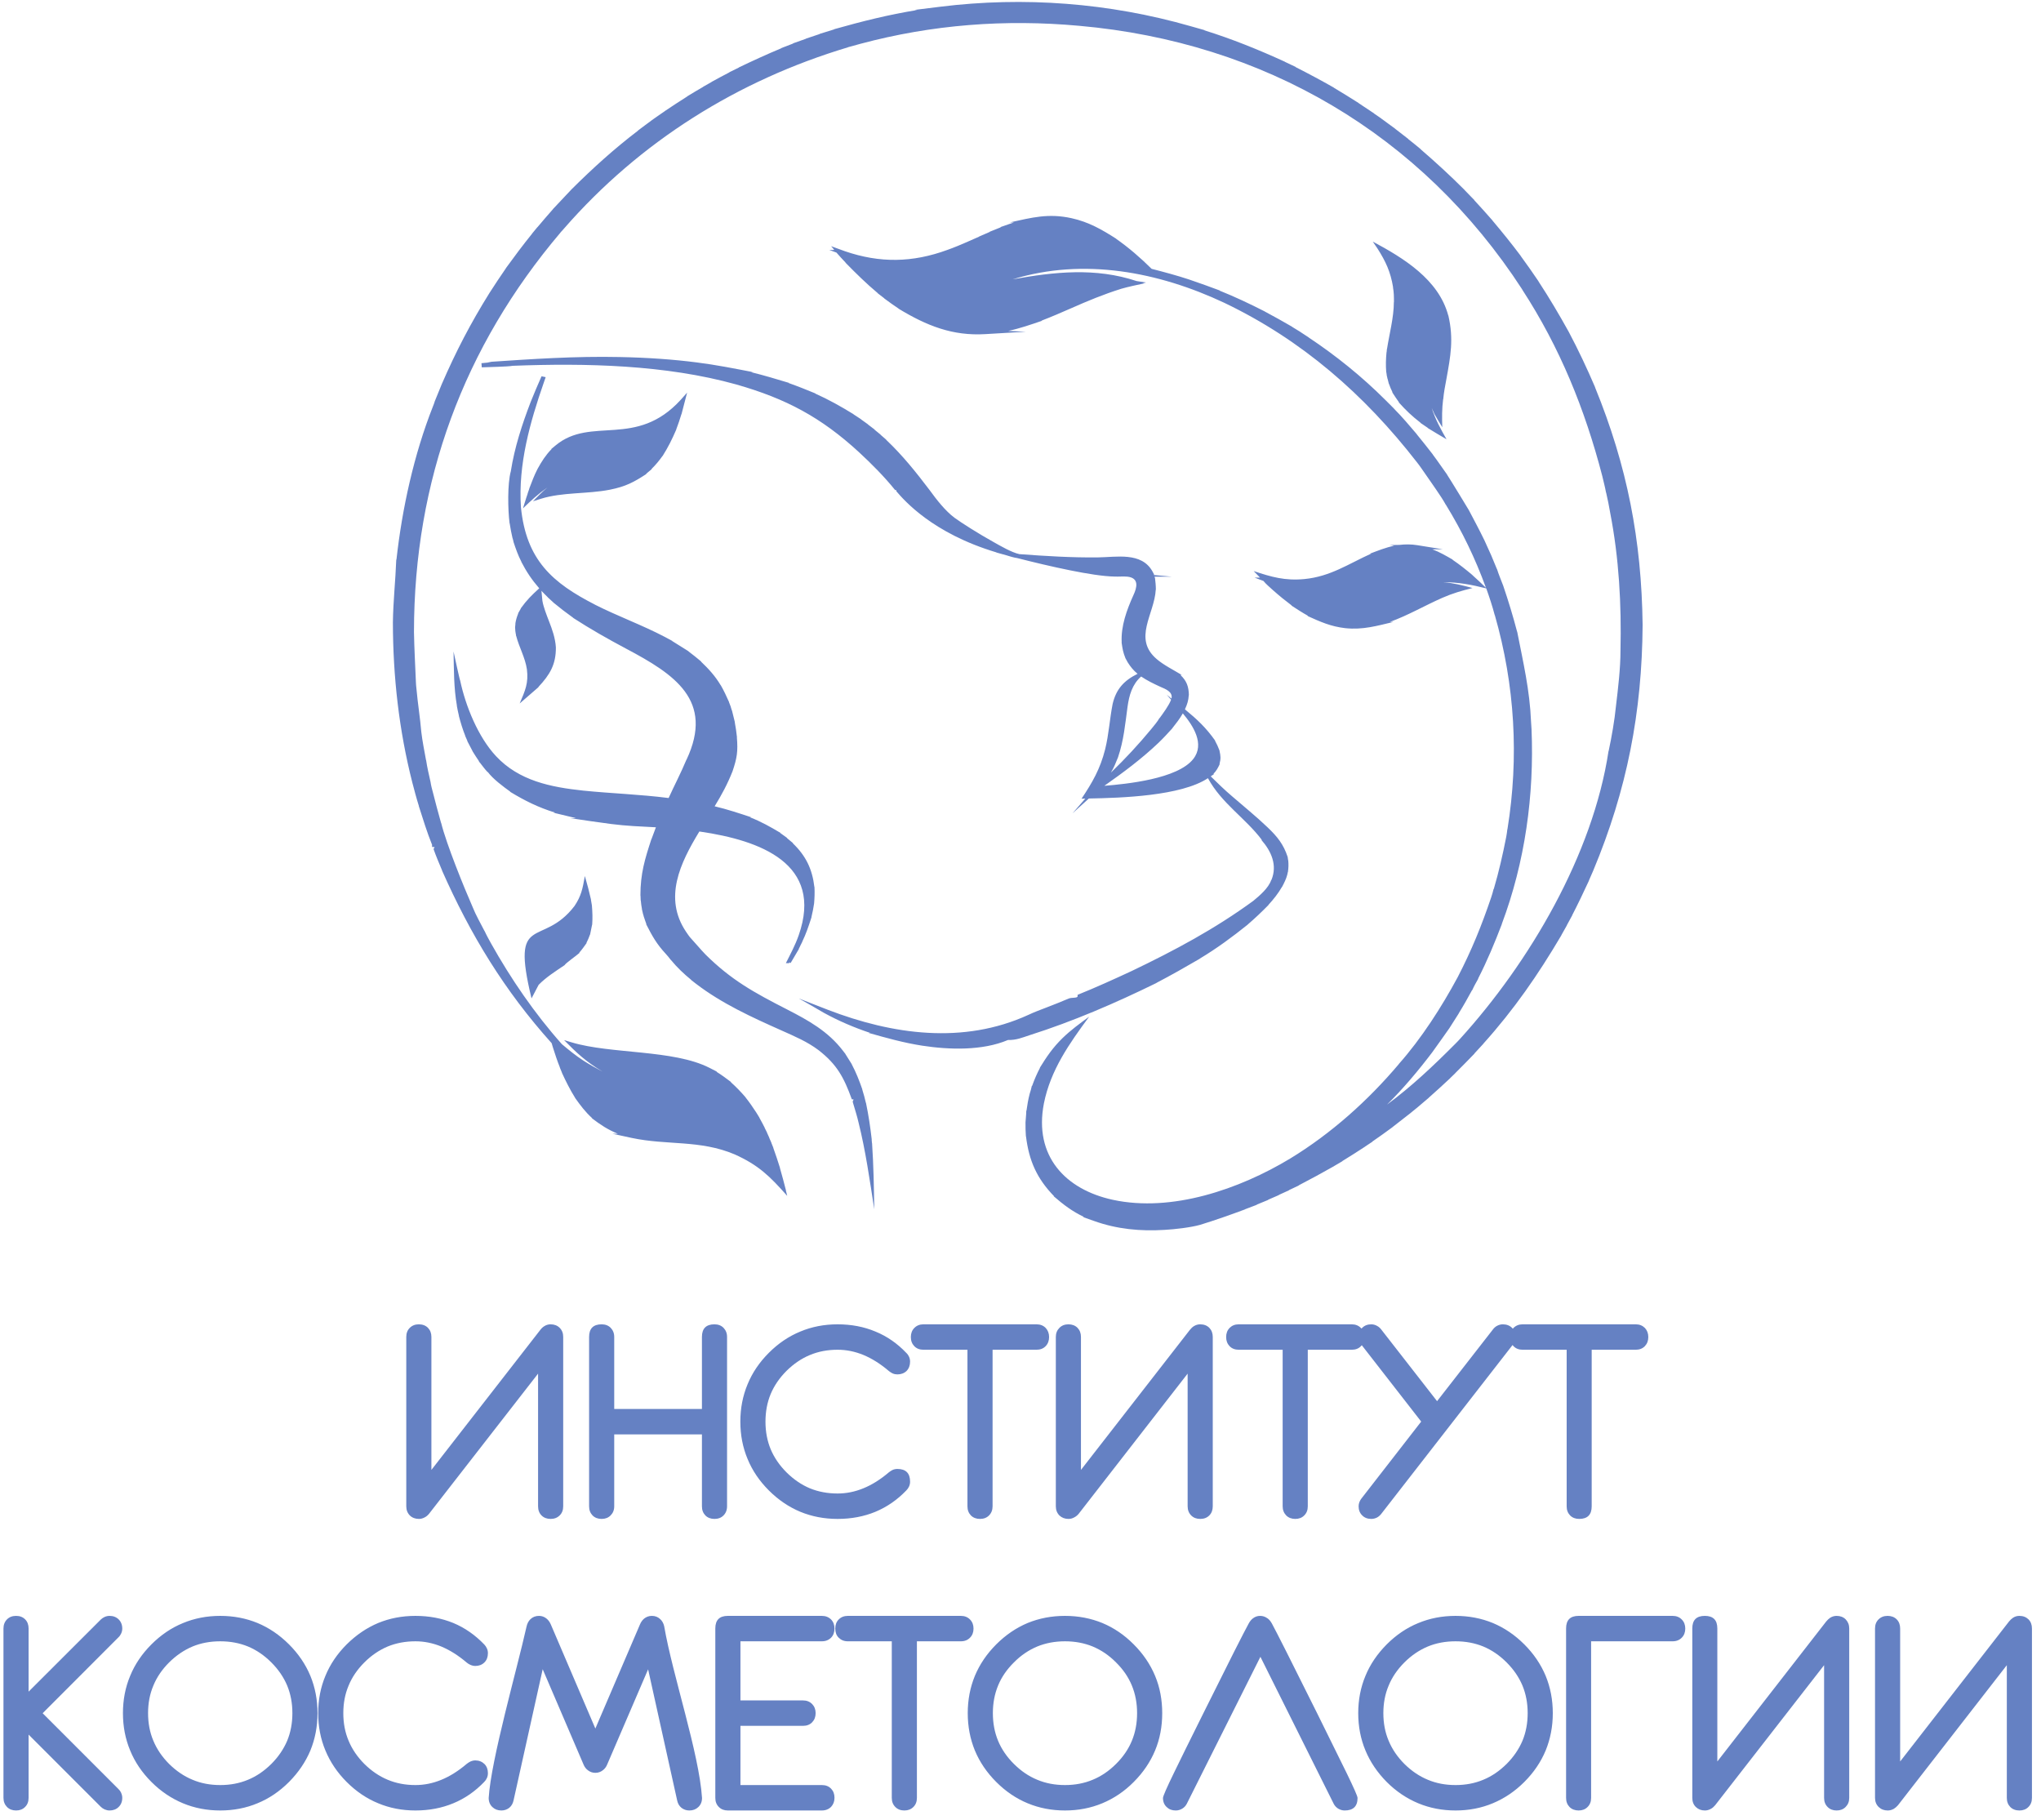 <svg version="1.2" baseProfile="tiny-ps" xmlns="http://www.w3.org/2000/svg" viewBox="0 0 212 189" width="212" height="189">
	<title>Path 6</title>
	<style>
		tspan { white-space:pre }
		.shp0 { fill: #6581c3 } 
	</style>
	<path id="Path 6" fill-rule="evenodd" class="shp0" d="M73.69 110.9L74.49 111.31L74.42 111.31C74.96 111.64 75.43 112 75.94 112.38L75.9 112.38C76.48 112.9 76.94 113.38 77.45 113.97L77.44 113.97C77.85 114.49 78.2 114.99 78.56 115.55L78.56 115.55L78.88 116.07L78.87 116.07L79.16 116.6L79.16 116.6L79.43 117.12L79.42 117.12L79.68 117.64L79.67 117.64L79.91 118.17L79.9 118.17L80.13 118.69L80.12 118.69L80.33 119.21L80.32 119.21C80.57 119.91 80.8 120.59 81.02 121.3L81.01 121.3C81.24 122.08 81.44 122.86 81.64 123.64L81.63 123.64L81.77 124.2C79.96 122.16 78.8 121.01 76.31 119.89C72.69 118.36 69.32 118.97 65.61 118.18L63.63 117.75L64.18 117.75C63.08 117.29 62.41 116.84 61.47 116.13L61.51 116.13C60.79 115.48 60.29 114.8 59.73 114.02L59.74 114.02C59.2 113.16 58.78 112.31 58.36 111.4L58.37 111.4L58.15 110.87L58.16 110.87C57.88 110.18 57.66 109.49 57.43 108.78L57.43 108.78L57.3 108.34C52.4 102.89 48.87 97.09 45.91 90.4L45.92 90.4C45.62 89.69 45.31 88.96 45.05 88.23C44.98 88.04 45.39 87.96 44.88 87.96L44.88 87.74C44.35 86.43 43.93 85.05 43.5 83.71L43.51 83.71C43.26 82.92 43.04 82.08 42.83 81.28C41.44 75.83 40.82 70.26 40.81 64.65C40.84 62.41 41.08 60.31 41.16 58.12L41.18 58.12C41.77 52.79 43 47.2 44.97 42.21C45.03 42.05 45.1 41.89 45.14 41.75L45.13 41.75L45.88 39.91C47.36 36.5 48.87 33.59 50.84 30.43L50.84 30.43C51.4 29.55 51.96 28.72 52.55 27.86L52.54 27.86C53.44 26.62 54.3 25.47 55.26 24.28L55.25 24.28C55.44 24.05 55.64 23.82 55.82 23.59L55.83 23.59C56.37 22.95 56.89 22.34 57.44 21.72L57.43 21.72C58.08 21.02 58.7 20.36 59.36 19.67L59.36 19.67C61.54 17.5 63.81 15.44 66.27 13.57L66.25 13.57C66.71 13.23 67.16 12.88 67.62 12.55L67.61 12.55C68.09 12.21 68.57 11.87 69.06 11.54L69.05 11.54C69.82 11.02 70.59 10.52 71.38 10.02L71.36 10.02C71.92 9.68 72.48 9.34 73.04 9.02L73.02 9.02L73.92 8.51L73.9 8.51C74.52 8.17 75.15 7.83 75.77 7.51L75.74 7.51L76.76 7.01L76.73 7.01C78.21 6.3 79.65 5.64 81.16 5.01L81.11 5.01L82.41 4.51L82.35 4.51L83.73 4.02L83.69 4.02L85.15 3.53L85.1 3.53L86.68 3.04L86.62 3.04C89.52 2.22 92.3 1.52 95.28 1.04L94.99 1.03L97.66 0.7C106.36 -0.38 115.24 0.3 123.67 2.72L125.15 3.14L125.07 3.14C127.99 4.05 130.7 5.15 133.48 6.42L133.46 6.42L134.6 6.96L134.56 6.96C135.92 7.65 137.23 8.35 138.55 9.1L138.53 9.1C139.41 9.63 140.28 10.16 141.14 10.71L141.12 10.71C141.66 11.06 142.2 11.42 142.73 11.78L142.71 11.78L143.48 12.31L143.47 12.31C143.96 12.66 144.44 13.02 144.92 13.37L144.91 13.37L146.29 14.44L146.27 14.44C146.71 14.79 147.15 15.14 147.58 15.5L147.56 15.5C149.16 16.88 150.63 18.23 152.13 19.73L152.12 19.73L153.15 20.79L153.13 20.79C153.79 21.5 154.4 22.18 155.03 22.9L155.02 22.9C156.04 24.11 157.02 25.32 157.97 26.59L157.96 26.59C158.6 27.46 159.2 28.32 159.81 29.22L159.8 29.22C160.93 30.94 161.95 32.67 162.95 34.47L162.95 34.47C163.96 36.38 164.83 38.23 165.69 40.23L165.68 40.23C169.02 48.4 170.51 56.1 170.62 64.9C170.56 73.96 169 82.02 165.49 90.42L165.49 90.42L165.04 91.45L165.05 91.45C164.48 92.68 163.92 93.86 163.3 95.06L163.31 95.06L162.75 96.09L162.76 96.09L162.18 97.12L162.19 97.12C159.77 101.22 157.28 104.83 154.08 108.39L154.09 108.39L153.14 109.42L153.16 109.42C152.49 110.1 151.84 110.79 151.15 111.46L151.16 111.46L150.63 111.97L150.64 111.97C149.89 112.66 149.17 113.34 148.4 114.01L148.41 114.01L147.82 114.51L147.82 114.51C147.42 114.86 147.01 115.2 146.59 115.53L146.6 115.53L144.65 117.05L144.66 117.05C143.95 117.57 143.25 118.08 142.53 118.57L142.56 118.57L141.79 119.08L141.8 119.08C141.01 119.6 140.22 120.1 139.42 120.59L139.45 120.59L138.58 121.1L138.59 121.1C137.36 121.8 136.14 122.46 134.89 123.11L134.93 123.11L133.87 123.61L133.91 123.61L132.81 124.11L132.85 124.11L131.7 124.61L131.75 124.61L130.53 125.11L130.58 125.11L129.3 125.6L129.33 125.6C127.77 126.18 126.24 126.72 124.65 127.21C123.63 127.49 122.05 127.67 120.98 127.73C118.46 127.89 116.01 127.66 113.62 126.8L112.46 126.39L112.6 126.39C111.37 125.81 110.47 125.12 109.45 124.24L109.49 124.24C107.7 122.4 106.88 120.55 106.57 118.01L106.56 118.01C106.53 117.52 106.51 117.06 106.52 116.56C106.54 116.16 106.6 115.76 106.6 115.36L106.62 115.36C106.7 114.77 106.8 114.19 106.95 113.61C107.04 113.32 107.12 113.07 107.18 112.77L107.21 112.77C107.44 112.12 107.71 111.5 108.03 110.89L108.01 110.89C108.74 109.71 109.36 108.8 110.36 107.82C111.23 106.97 112.15 106.31 113.13 105.59C111.07 108.38 109.12 111.14 108.43 114.6C107.37 120.07 110.66 123.54 115.6 124.61C121.72 125.93 128.73 123.51 134 120.33C138.26 117.74 142.11 114.29 145.3 110.51L145.29 110.51C147.63 107.88 149.76 104.56 151.42 101.47C152.85 98.71 153.89 96.15 154.89 93.2C154.99 92.9 155.07 92.63 155.14 92.33L155.16 92.33C155.69 90.53 156.09 88.77 156.45 86.93C156.5 86.65 156.54 86.4 156.57 86.12L156.58 86.12C157.79 78.64 157.35 71.15 155.27 63.89L155.26 63.89C155.02 62.97 154.7 62.01 154.38 61.11C152.83 60.72 151.52 60.47 149.9 60.46C150.99 60.55 151.9 60.79 152.95 61.07C151.83 61.35 150.88 61.62 149.81 62.09C147.99 62.89 146.26 63.91 144.37 64.59L144.75 64.59C143.01 65 141.58 65.43 139.74 65.24C138.23 65.07 137.13 64.57 135.78 63.96L135.87 63.96C135.27 63.63 134.71 63.26 134.14 62.89L134.18 62.89C133.45 62.34 132.91 61.9 132.22 61.29L132.22 61.29C131.92 61.01 131.48 60.65 131.23 60.33L131.22 60.33L130.32 59.99L130.88 59.99L130.22 59.31C132.06 59.92 133.46 60.33 135.48 60.14C138.19 59.88 140.05 58.57 142.42 57.5L142.3 57.5C143.13 57.19 143.93 56.86 144.81 56.68L144.34 56.61L145.37 56.59C145.98 56.52 146.59 56.52 147.21 56.62L149.88 57.05L148.78 57.05C149.55 57.34 150.21 57.73 150.91 58.13L150.87 58.13C151.61 58.63 152.27 59.16 152.95 59.73L152.94 59.73C153.42 60.16 153.89 60.6 154.35 61.05C153.23 57.98 151.89 55.21 150.19 52.43L150.18 52.43C150.04 52.17 149.89 51.93 149.73 51.68C149.05 50.64 148.35 49.67 147.65 48.65C147.54 48.48 147.32 48.19 147.17 48C141.71 40.97 135.22 35.3 127.17 31.45C120.35 28.24 112.56 26.74 105.19 29.01C109.52 28.23 113.79 27.77 118.06 29.19L119.04 29.34L118.73 29.42L118.81 29.44C118.02 29.61 117.24 29.77 116.47 29.99C114.65 30.56 113.01 31.24 111.27 32.01C110.24 32.46 109.21 32.91 108.16 33.31L108.25 33.31C107.08 33.71 105.93 34.11 104.72 34.37L106.56 34.45L102.36 34.7C98.95 34.91 96.25 33.83 93.32 32.05L93.34 32.05C92.82 31.71 92.33 31.35 91.83 30.98L91.85 30.98L91.16 30.45L91.18 30.45C89.97 29.44 88.92 28.4 87.82 27.28L87.84 27.28C87.52 26.93 87.18 26.59 86.88 26.23L86.14 25.96L86.66 25.96L86.33 25.57L87.76 26.09C91.4 27.34 94.78 27.28 98.39 25.96C99.13 25.7 99.85 25.39 100.57 25.08L100.56 25.08L101.7 24.58L101.67 24.58L102.82 24.08L102.77 24.08L103.99 23.59L103.9 23.59L105.31 23.1L104.89 23.1C107.18 22.6 108.88 22.13 111.3 22.66C113.1 23.06 114.43 23.83 115.95 24.8L115.93 24.8C117.25 25.72 118.48 26.79 119.62 27.92C120.94 28.26 122.22 28.6 123.52 29.03C124.6 29.39 125.67 29.79 126.73 30.18L126.67 30.18C128.29 30.83 129.83 31.56 131.38 32.35L131.37 32.35C132.34 32.86 133.28 33.4 134.24 33.95L134.22 33.95L135.1 34.49L135.09 34.49L135.93 35.04L135.92 35.04C138.79 36.95 141.48 39.12 143.92 41.56L144.81 42.45L144.8 42.45C145.63 43.28 146.4 44.2 147.16 45.09L147.15 45.09C147.73 45.79 148.27 46.49 148.83 47.2L148.82 47.2L149.21 47.73L149.21 47.73C149.58 48.25 149.95 48.78 150.32 49.3L150.31 49.3C150.55 49.65 152.58 52.98 152.57 52.98C153.14 54.06 153.66 55.03 154.19 56.12L154.19 56.12C154.43 56.65 154.67 57.17 154.9 57.69L154.9 57.69L155.48 59.09L155.49 59.09C155.67 59.67 155.93 60.27 156.14 60.83C156.68 62.42 157.15 63.96 157.58 65.6L157.59 65.6C158.21 68.76 158.9 71.68 159.03 74.95C159.03 75.2 159.08 75.46 159.08 75.72C159.37 82.57 158.41 89.53 155.99 95.97L156 95.97C155.26 97.91 154.48 99.78 153.53 101.64L153.55 101.64C153.33 102.03 153.1 102.43 152.92 102.84L152.9 102.84C152.46 103.65 152.01 104.45 151.52 105.24L151.53 105.24C151.21 105.75 150.88 106.27 150.55 106.78C150.55 106.78 149.01 108.97 148.76 109.3C147.34 111.17 145.75 113.07 144.07 114.72C146.61 112.85 148.91 110.67 151.13 108.44C151.3 108.27 151.48 108.09 151.63 107.92C158.87 99.96 165.45 88.76 167.08 78L167.09 78C167.4 76.57 167.71 74.79 167.85 73.34L167.85 73.34C168.07 71.49 168.32 69.44 168.32 67.59C168.43 62.77 168.17 57.99 167.25 53.25L167.25 53.25C167.14 52.57 166.98 51.82 166.83 51.16L166.82 51.16C166.72 50.59 166.56 50.01 166.43 49.44C164.63 42.51 162.03 36.09 158.11 30.07L158.12 30.07C147.63 13.91 131.28 4.38 112.1 2.68C104.4 1.98 96.84 2.55 89.37 4.55L88.06 4.91L88.09 4.91C76.63 8.34 66.47 14.7 58.6 23.72C58.48 23.86 58.34 24.02 58.22 24.14L58.23 24.14C48.15 36.02 43.01 49.96 43 65.63C43.03 67.39 43.13 69.08 43.2 70.83C43.2 70.99 43.23 71.3 43.26 71.56C43.39 73.04 43.64 74.56 43.76 76.01C43.87 76.96 44.08 77.99 44.25 78.94L44.26 78.94C44.37 79.7 44.55 80.46 44.72 81.21C44.77 81.57 44.87 81.94 44.97 82.31C45.24 83.36 45.51 84.41 45.81 85.45L45.82 85.45C46.37 87.68 48.22 92.22 49.1 94.22C49.42 95.03 49.93 95.92 50.33 96.7L50.34 96.7C50.53 97.13 50.78 97.56 51 97.97C53.06 101.65 55.55 105.29 58.37 108.45C59.11 109.07 59.81 109.64 60.61 110.16C61.27 110.58 61.92 110.94 62.6 111.3C60.88 110.27 59.93 109.39 58.59 108.02L59.39 108.26C63.5 109.49 69.93 108.99 73.69 110.9ZM72.37 37.64C74.36 37.89 76.27 38.27 78.23 38.65L78.01 38.65C79.35 38.98 80.65 39.37 81.97 39.77L81.89 39.77C82.85 40.11 83.78 40.48 84.72 40.87L84.67 40.87C86.08 41.5 87.34 42.21 88.66 43.02L88.64 43.02L89.45 43.55L89.43 43.55L90.17 44.08L90.15 44.08L90.86 44.62L90.83 44.62L91.48 45.15L91.46 45.15L92.07 45.68L92.05 45.68C93.76 47.3 95.15 49.04 96.56 50.9C97.27 51.88 98.18 53.05 99.14 53.77C99.88 54.31 101.63 55.42 103.21 56.3C103.94 56.71 105.07 57.37 105.88 57.55C108.58 57.75 111.32 57.92 114.02 57.89C115.96 57.87 118.57 57.3 119.71 59.35L119.88 59.67L119.85 59.67L119.86 59.72L121.71 59.89L119.92 59.89L119.96 60.02L119.97 60.02C120.02 60.46 120.06 60.8 120.06 61.24L120.05 61.24C119.91 63.8 117.64 66.33 120.16 68.46C120.88 69.08 121.92 69.59 122.75 70.1L122.61 70.1C123.27 70.72 123.47 71.31 123.49 72.2L123.48 72.2C123.44 72.77 123.32 73.14 123.08 73.67C124.38 74.74 125.27 75.58 126.22 76.92L126.2 76.92C126.4 77.29 126.53 77.57 126.68 77.97L126.67 77.97C126.79 78.51 126.82 78.79 126.67 79.35L126.7 79.35C126.49 79.78 126.37 80.03 126.03 80.38L126.12 80.38L125.76 80.63C126.48 81.34 127.21 82.05 127.99 82.71C129.21 83.77 130.49 84.8 131.66 85.92C132.68 86.89 133.32 87.69 133.75 89L133.75 89L133.8 89.35L133.81 89.35C133.85 89.8 133.84 90.1 133.78 90.56L133.77 90.56L133.71 90.84L133.71 90.84C133.6 91.28 133.38 91.71 133.17 92.11L133.16 92.11C132.76 92.8 132.29 93.39 131.75 93.98L131.77 93.98C131.06 94.7 130.37 95.36 129.6 96.02L129.61 96.02C128 97.31 126.39 98.5 124.62 99.56L124.64 99.56C123.13 100.44 121.67 101.27 120.12 102.08L120.14 102.08C115.9 104.16 111.46 106.08 106.95 107.51C106.16 107.77 105.57 108.03 104.7 108.01C102.03 109.14 98.59 109.03 95.79 108.6C93.86 108.3 92.08 107.8 90.21 107.27L90.37 107.27C88.72 106.72 87.11 106.03 85.58 105.19C84.73 104.68 83.84 104.19 82.98 103.7L85.98 104.87C92.71 107.46 100.07 108.49 106.82 105.4C107.45 105.1 108.07 104.88 108.71 104.63C109.49 104.34 110.25 104.02 111.02 103.7C111.31 103.58 111.93 103.68 111.93 103.47L111.93 103.32C113.82 102.56 115.71 101.7 117.56 100.84C122.01 98.71 126.2 96.47 130.18 93.56C130.85 93.01 131.77 92.22 132.04 91.4L132.06 91.4C132.7 89.86 132.06 88.42 131.02 87.23L131.07 87.23C129.33 84.93 126.9 83.45 125.47 80.82C122.68 82.67 116.48 82.87 113.1 82.93L111.4 84.47L112.73 82.94L112.34 82.95C113.47 81.26 114.28 79.85 114.79 77.83C115.18 76.26 115.26 74.68 115.57 73.11C115.93 71.58 116.73 70.69 118.16 69.98C117.73 69.63 117.42 69.24 117.13 68.78C117.11 68.75 116.91 68.36 116.9 68.36C116.65 67.73 116.6 67.41 116.5 66.72L116.51 66.72C116.42 65.02 117.04 63.34 117.73 61.81C118.1 61.02 118.35 60.03 117.11 59.89C116.67 59.85 116.21 59.9 115.77 59.88C114.6 59.86 112.92 59.59 111.14 59.23C109.25 58.85 107.26 58.37 105.66 57.96C105.3 57.91 104.87 57.78 104.53 57.67L103.49 57.38L103.5 57.37C96.85 55.38 93.92 51.96 93.13 51.05C93.02 50.92 93.24 50.9 92.98 50.9C91.88 49.53 90.51 48.15 89.22 46.96C85.29 43.35 81.67 41.41 76.48 39.93C69.13 37.88 60.85 37.7 53.26 37.99C52.76 38.09 50.64 38.12 50.04 38.15L50.01 37.72L51.05 37.62L50.61 37.6C55.22 37.29 59.74 36.98 64.37 37.08C67.31 37.14 69.97 37.33 72.37 37.64ZM143.08 25.81L142.59 25.09C145.78 26.8 149.43 29.02 150.43 32.76L150.44 32.76C151.01 35.21 150.67 36.99 150.24 39.36C150.11 40.04 149.97 40.78 149.91 41.46L149.9 41.46C149.77 42.46 149.78 43.37 149.81 44.37C149.54 43.92 149.28 43.51 149.03 43.06L149.03 43.06L148.94 42.89L148.95 42.89C148.87 42.72 148.78 42.54 148.71 42.37C149.11 43.59 149.62 44.51 150.25 45.62C149.58 45.23 148.94 44.85 148.28 44.44L148.31 44.44L147.53 43.91L147.56 43.91C146.62 43.18 146.07 42.65 145.29 41.79L145.32 41.79C145.07 41.45 144.84 41.09 144.61 40.74L144.64 40.74C144.49 40.44 144.38 40.17 144.27 39.86L144.26 39.86L144.13 39.34L144.12 39.34L144.07 39.09L144.06 39.09L144 38.67L143.99 38.67C143.93 37.92 143.95 37.31 144.02 36.57L144.03 36.57L144.06 36.24L144.07 36.24C144.31 34.7 144.78 32.95 144.78 31.39L144.79 31.39C144.79 30.83 144.79 30.39 144.69 29.83L144.7 29.83C144.44 28.24 143.94 27.16 143.08 25.81ZM56.5 39.69C55.05 43.85 53.81 48.23 54.11 52.68C54.66 58.2 57.42 60.55 61.79 62.79L61.78 62.79C64.17 64 66.7 64.91 69.08 66.16L69.84 66.57L69.81 66.57L71.52 67.64L71.5 67.64C71.96 67.98 72.39 68.34 72.84 68.71L72.81 68.71C73.62 69.48 74.28 70.2 74.86 71.17L74.87 71.17C75.2 71.75 75.46 72.31 75.73 72.92L75.72 72.92L75.92 73.44L75.91 73.44L76.02 73.79L76.03 73.79L76.33 75L76.32 75C76.42 75.54 76.49 76.02 76.55 76.57L76.54 76.57C76.66 78.05 76.56 78.7 76.09 80.1C75.57 81.42 74.97 82.53 74.23 83.74C75.54 84.05 76.77 84.46 78.04 84.88L77.9 84.88C79.06 85.33 80.01 85.87 81.07 86.5L81.03 86.5L81.78 87.04L81.74 87.04L82.38 87.57L82.34 87.57C83.7 88.87 84.37 90.25 84.59 92.12L84.6 92.12C84.63 92.72 84.61 93.24 84.56 93.84L84.56 93.84C84.49 94.32 84.4 94.76 84.29 95.22L84.3 95.22L84.24 95.42L84.24 95.42C83.97 96.25 83.71 97.02 83.33 97.8L83.34 97.8L83.08 98.32L83.09 98.32L82.96 98.55L83.01 98.51L82.12 100.02L81.98 99.94L81.98 100.03L81.63 100.03C82.11 99.07 82.6 98.17 82.96 97.14C85.57 89.68 78.95 87.28 72.74 86.37L72.64 86.36C70.65 89.63 68.9 93.26 71.26 96.77C71.41 96.98 71.57 97.24 71.73 97.41C72.26 97.98 72.73 98.56 73.28 99.13C75.93 101.76 78.29 103.07 81.76 104.84C83.96 105.97 86.01 107.1 87.56 109.13L87.83 109.48L87.82 109.48L88.48 110.53L88.47 110.53C88.93 111.4 89.25 112.22 89.57 113.14L89.56 113.14C89.71 113.61 89.83 114.07 89.94 114.54L89.95 114.54C90.23 115.89 90.39 116.99 90.55 118.36L90.54 118.36L90.57 118.7L90.58 118.7C90.74 121.03 90.77 123.24 90.81 125.59C90.34 122.58 89.92 119.55 89.18 116.59L89.18 116.59C89.02 115.88 88.79 115.19 88.59 114.5C88.5 114.23 88.87 114.17 88.48 114.17C87.65 111.88 86.93 110.55 85.03 109.07C83.85 108.18 82.54 107.63 81.2 107.03C78.1 105.65 74.98 104.23 72.28 102.16L71.78 101.77L71.8 101.77C71.03 101.14 70.32 100.47 69.69 99.7L69.68 99.7C69.51 99.47 69.35 99.28 69.16 99.07C68.2 98.03 67.77 97.26 67.11 95.97L67.14 95.97C67.07 95.77 66.99 95.57 66.93 95.37L66.93 95.37C66.88 95.26 66.85 95.12 66.82 95L66.81 95L66.67 94.4L66.68 94.4C66.62 94.1 66.59 93.84 66.56 93.53L66.55 93.53L66.53 93.01L66.52 93.01C66.52 90.72 66.98 89.23 67.66 87.15L67.67 87.15L68.13 85.92C66.59 85.84 65.03 85.78 63.5 85.58C62.07 85.4 60.66 85.18 59.24 84.97L59.83 84.97L57.46 84.4L57.67 84.4C55.9 83.85 54.55 83.18 52.98 82.23L53.02 82.23C52.3 81.72 51.19 80.89 50.67 80.18L50.65 80.19C50.36 79.89 50.12 79.55 49.86 79.22L49.85 79.22L49.73 79.05L49.75 79.05C49.51 78.7 49.29 78.36 49.07 78L49.08 78L48.53 76.95L48.55 76.95L48.32 76.43L48.33 76.43C48.05 75.73 47.85 75.06 47.66 74.34L47.67 74.34L47.55 73.81L47.55 73.81L47.45 73.29L47.46 73.29C47.13 71.44 47.15 69.54 47.11 67.66C47.17 67.95 47.76 70.67 47.8 70.69C48.36 73.32 49.66 76.54 51.52 78.53C53.91 81.09 57.19 81.75 60.58 82.11C63.54 82.41 66.49 82.5 69.45 82.88C70.05 81.56 70.75 80.23 71.3 78.9L71.31 78.9C74.21 72.72 70.04 70.02 65.02 67.36C63.12 66.35 61.34 65.34 59.53 64.17L59.55 64.17C58.82 63.65 58.16 63.14 57.47 62.57L57.48 62.57L56.9 62.04L56.91 62.04C56.68 61.82 56.46 61.59 56.24 61.36L56.34 62.4C56.44 63.02 56.79 63.91 57.01 64.48C57.36 65.37 57.68 66.27 57.74 67.24L57.74 67.24C57.75 69 57.13 70.06 55.92 71.35L55.95 71.35L53.98 73.06C54.55 71.72 54.91 70.95 54.73 69.51C54.55 68.3 53.93 67.24 53.62 66.06L53.61 66.06L53.57 65.78L53.56 65.78L53.54 65.59L53.53 65.59L53.5 65.09L53.51 65.09L53.54 64.75L53.53 64.75C53.6 64.35 53.68 64.08 53.83 63.71L53.81 63.71L54.1 63.2L54.08 63.2C54.73 62.3 55.2 61.84 56.01 61.1C55.23 60.2 54.69 59.39 54.15 58.35L54.16 58.35C53.81 57.67 53.57 56.99 53.33 56.26L53.34 56.26L53.25 55.91L53.24 55.91C53.12 55.38 53.02 54.89 52.94 54.35L52.93 54.35C52.75 52.93 52.7 50.24 53.06 48.94C53.45 46.46 54.22 44.1 55.12 41.75L55.12 41.75C55.48 40.85 55.86 39.96 56.25 39.08L56.68 39.17L56.5 39.69ZM59.67 94.1C60.39 93.03 60.52 92.27 60.75 90.98C60.99 91.81 61.2 92.6 61.39 93.44L61.38 93.44C61.42 93.63 61.45 93.83 61.48 94.03L61.48 94.03C61.54 94.76 61.56 95.31 61.51 96.04L61.5 96.04L61.29 97.07L61.28 97.07C61.17 97.39 61.06 97.63 60.91 97.93L60.94 97.93C60.68 98.29 60.46 98.61 60.16 98.95L60.21 98.95C59.88 99.25 58.75 100.03 58.64 100.24C57.72 100.86 56.72 101.49 55.95 102.28L55.21 103.69C53.01 94.63 56.29 98.51 59.67 94.1ZM70.72 41.51L71.37 40.78C71.18 41.52 70.98 42.26 70.79 43.01L70.78 43.01C70.62 43.55 70.44 44.07 70.24 44.6L70.25 44.6C69.78 45.68 69.43 46.39 68.83 47.35L68.82 47.35C68.47 47.84 68.1 48.29 67.67 48.71L67.71 48.71L67.1 49.22L67.15 49.22C65.83 50.08 65 50.53 63.34 50.86C61 51.32 58.43 51.1 56.19 51.8L55.36 52.06C55.86 51.55 56.3 51.09 56.86 50.63C55.89 51.31 55.16 51.98 54.32 52.8C54.49 52.3 54.63 51.76 54.81 51.27L54.8 51.27L54.98 50.75L54.97 50.75C55.24 50.05 55.49 49.36 55.84 48.69L55.84 48.69C56.27 47.91 56.67 47.28 57.29 46.64L57.25 46.64L57.71 46.26C61.41 43.18 66.07 46.61 70.72 41.51ZM122.86 74.09C122.53 74.67 122.18 75.11 121.77 75.63L121.78 75.63C121.31 76.15 120.84 76.66 120.33 77.15C118.61 78.79 116.65 80.25 114.71 81.61C116.98 81.43 122.33 80.9 123.95 78.82C125.17 77.26 123.92 75.35 122.86 74.09ZM121.64 72.67L121.19 72.15L121.68 72.55C121.85 71.85 121.06 71.56 120.53 71.33C119.81 71 119.19 70.7 118.53 70.26C117.6 71.08 117.29 72.2 117.12 73.39C116.87 75.22 116.73 76.88 116.13 78.65L116.13 78.65C115.92 79.18 115.69 79.75 115.39 80.24C116.9 78.78 118.25 77.33 119.58 75.72C119.82 75.43 120.27 74.89 120.43 74.58L120.45 74.58C120.81 74.08 121.42 73.27 121.64 72.67ZM58.5 138.85L58.5 156.44C58.5 156.83 58.38 157.14 58.14 157.38C57.89 157.63 57.58 157.75 57.19 157.75C56.81 157.75 56.49 157.63 56.25 157.39C56.01 157.15 55.89 156.83 55.89 156.44L55.89 142.66L44.57 157.21C44.44 157.37 44.3 157.49 44.15 157.57C43.94 157.69 43.73 157.75 43.52 157.75C43.14 157.75 42.82 157.63 42.58 157.4C42.33 157.15 42.2 156.83 42.2 156.44L42.2 138.85C42.2 138.46 42.32 138.15 42.56 137.91C42.81 137.66 43.12 137.54 43.5 137.54C43.89 137.54 44.21 137.66 44.45 137.9C44.69 138.15 44.81 138.46 44.81 138.85L44.81 152.66L56.12 138.12C56.25 137.95 56.39 137.82 56.54 137.73C56.74 137.6 56.96 137.54 57.19 137.54C57.57 137.54 57.89 137.66 58.13 137.9C58.38 138.15 58.5 138.46 58.5 138.85ZM75.52 156.44C75.52 156.83 75.39 157.15 75.15 157.39C74.91 157.63 74.6 157.75 74.21 157.75C73.83 157.75 73.51 157.63 73.27 157.39C73.03 157.14 72.91 156.83 72.91 156.44L72.91 148.97L63.8 148.97L63.8 156.44C63.8 156.83 63.67 157.14 63.43 157.38C63.19 157.63 62.87 157.75 62.49 157.75C62.11 157.75 61.79 157.63 61.55 157.39C61.31 157.14 61.19 156.83 61.19 156.44L61.19 138.85C61.19 137.98 61.62 137.54 62.49 137.54C62.88 137.54 63.19 137.66 63.43 137.9C63.67 138.15 63.8 138.46 63.8 138.85L63.8 146.33L72.91 146.33L72.91 138.85C72.91 137.98 73.34 137.54 74.21 137.54C74.6 137.54 74.91 137.66 75.15 137.9C75.39 138.15 75.52 138.46 75.52 138.85L75.52 156.44ZM94.53 153.88C94.53 154.05 94.5 154.22 94.42 154.39C94.35 154.54 94.26 154.67 94.14 154.79C93.2 155.77 92.13 156.51 90.93 157.01C89.74 157.5 88.43 157.75 87 157.75C85.61 157.75 84.32 157.5 83.13 157.01C81.93 156.51 80.84 155.77 79.86 154.79C78.88 153.81 78.14 152.72 77.65 151.52C77.15 150.33 76.9 149.03 76.9 147.65C76.9 146.26 77.15 144.97 77.65 143.77C78.14 142.57 78.88 141.48 79.86 140.5C80.84 139.52 81.93 138.78 83.13 138.29C84.32 137.79 85.61 137.54 87 137.54C88.43 137.54 89.74 137.79 90.93 138.29C92.13 138.78 93.2 139.52 94.14 140.51C94.26 140.62 94.35 140.75 94.42 140.9C94.5 141.07 94.53 141.25 94.53 141.42C94.53 141.81 94.41 142.13 94.17 142.38C93.92 142.62 93.6 142.74 93.21 142.74C93.05 142.74 92.88 142.71 92.72 142.64C92.59 142.58 92.47 142.5 92.34 142.4C91.46 141.65 90.57 141.09 89.68 140.72C88.8 140.36 87.91 140.18 87 140.18C85.96 140.18 85 140.36 84.12 140.73C83.25 141.09 82.44 141.64 81.7 142.37C80.97 143.1 80.42 143.9 80.05 144.78C79.69 145.65 79.51 146.61 79.51 147.65C79.51 148.68 79.69 149.64 80.05 150.51C80.42 151.39 80.97 152.19 81.7 152.92C82.44 153.65 83.24 154.2 84.12 154.57C85 154.93 85.96 155.11 87 155.11C87.91 155.11 88.8 154.93 89.68 154.57C90.57 154.21 91.46 153.65 92.34 152.9C92.46 152.81 92.58 152.73 92.7 152.67C92.87 152.59 93.05 152.56 93.21 152.56C94.09 152.56 94.53 153 94.53 153.88ZM108.97 138.86C108.97 139.24 108.85 139.56 108.62 139.8L108.61 139.81C108.37 140.06 108.05 140.18 107.66 140.18L103.1 140.18L103.1 156.44C103.1 156.83 102.97 157.15 102.73 157.39C102.49 157.63 102.18 157.75 101.79 157.75C101.41 157.75 101.09 157.63 100.85 157.39C100.61 157.14 100.49 156.83 100.49 156.44L100.49 140.18L95.92 140.18C95.53 140.18 95.21 140.06 94.97 139.81C94.73 139.56 94.61 139.25 94.61 138.86C94.61 138.48 94.73 138.16 94.97 137.92C95.21 137.67 95.53 137.54 95.91 137.54L107.67 137.54C108.06 137.54 108.38 137.67 108.62 137.92C108.85 138.17 108.97 138.48 108.97 138.86ZM125.97 138.85L125.97 156.44C125.97 156.83 125.85 157.15 125.61 157.39C125.37 157.63 125.06 157.75 124.67 157.75C124.28 157.75 123.97 157.63 123.73 157.39C123.49 157.15 123.36 156.83 123.36 156.44L123.36 142.66L112.05 157.21C111.92 157.37 111.77 157.49 111.62 157.57C111.42 157.69 111.21 157.75 110.99 157.75C110.61 157.75 110.3 157.63 110.05 157.4C109.8 157.15 109.67 156.83 109.67 156.44L109.67 138.85C109.67 138.46 109.8 138.15 110.04 137.91C110.28 137.66 110.6 137.54 110.98 137.54C111.36 137.54 111.68 137.66 111.92 137.9C112.16 138.15 112.28 138.46 112.28 138.85L112.28 152.66L123.59 138.12C123.72 137.96 123.86 137.82 124.01 137.73C124.22 137.6 124.44 137.54 124.66 137.54C125.05 137.54 125.37 137.66 125.61 137.9C125.85 138.15 125.97 138.46 125.97 138.85ZM141.45 139.71L141.36 139.81C141.12 140.06 140.8 140.18 140.41 140.18L135.84 140.18L135.84 156.44C135.84 156.83 135.72 157.14 135.48 157.38C135.24 157.63 134.92 157.75 134.54 157.75C134.16 157.75 133.84 157.63 133.6 157.39C133.36 157.14 133.23 156.83 133.23 156.44L133.23 140.18L128.67 140.18C128.28 140.18 127.96 140.06 127.72 139.81L127.71 139.8C127.48 139.56 127.36 139.24 127.36 138.86C127.36 138.48 127.48 138.16 127.71 137.92C127.96 137.67 128.27 137.54 128.66 137.54L140.41 137.54C140.8 137.54 141.12 137.67 141.36 137.92L141.42 137.98L141.49 137.91C141.73 137.66 142.05 137.54 142.44 137.54C142.65 137.54 142.86 137.6 143.05 137.71C143.22 137.8 143.36 137.93 143.48 138.09L149.27 145.52L155.08 138.06C155.2 137.9 155.34 137.78 155.51 137.69C155.7 137.59 155.9 137.54 156.1 137.54C156.49 137.54 156.81 137.66 157.06 137.91L157.14 138L157.2 137.92C157.45 137.67 157.77 137.54 158.15 137.54L169.91 137.54C170.3 137.54 170.61 137.67 170.86 137.92C171.09 138.17 171.21 138.48 171.21 138.86C171.21 139.25 171.09 139.56 170.85 139.81C170.61 140.06 170.29 140.18 169.9 140.18L165.33 140.18L165.33 156.44C165.33 157.31 164.9 157.75 164.03 157.75C163.65 157.75 163.33 157.63 163.09 157.39C162.85 157.14 162.73 156.83 162.73 156.44L162.73 140.18L158.16 140.18C157.77 140.18 157.45 140.06 157.21 139.81L157.11 139.69L143.46 157.24C143.33 157.4 143.18 157.53 143.02 157.61C142.84 157.7 142.64 157.75 142.44 157.75C142.05 157.75 141.73 157.63 141.49 157.38C141.24 157.14 141.12 156.82 141.12 156.43C141.12 156.29 141.15 156.14 141.2 156L141.21 155.99C141.25 155.87 141.32 155.76 141.39 155.66L147.62 147.64L141.45 139.71ZM12.7 169.14C12.7 169.32 12.66 169.49 12.58 169.66C12.51 169.81 12.42 169.94 12.3 170.05L4.43 177.93L12.3 185.8C12.42 185.91 12.51 186.04 12.58 186.18L12.58 186.2C12.66 186.36 12.7 186.54 12.7 186.72C12.7 187.11 12.57 187.43 12.32 187.67C12.08 187.91 11.76 188.03 11.38 188.03C11.2 188.03 11.04 187.99 10.87 187.92C10.72 187.85 10.58 187.76 10.46 187.64L2.97 180.15L2.97 186.72C2.97 187.11 2.85 187.42 2.61 187.66C2.37 187.91 2.05 188.03 1.67 188.03C1.29 188.03 0.97 187.91 0.73 187.67C0.49 187.42 0.36 187.11 0.36 186.72L0.36 169.13C0.36 168.74 0.49 168.42 0.73 168.18C0.97 167.94 1.28 167.82 1.67 167.82C2.06 167.82 2.37 167.94 2.61 168.18C2.85 168.42 2.97 168.74 2.97 169.13L2.97 175.69L10.48 168.19C10.6 168.08 10.73 167.99 10.87 167.93C11.03 167.86 11.2 167.82 11.38 167.82C11.76 167.82 12.08 167.94 12.33 168.19C12.57 168.43 12.7 168.75 12.7 169.14ZM32.98 177.92C32.98 179.31 32.73 180.6 32.24 181.8C31.74 182.99 31 184.08 30.02 185.07C29.04 186.05 27.95 186.79 26.75 187.28C25.56 187.78 24.26 188.03 22.88 188.03C21.49 188.03 20.2 187.78 19 187.28C17.8 186.78 16.71 186.05 15.73 185.07C14.75 184.09 14.01 183 13.52 181.8C13.02 180.6 12.77 179.31 12.77 177.92C12.77 176.54 13.02 175.24 13.52 174.05C14.01 172.85 14.75 171.76 15.73 170.78C16.71 169.8 17.8 169.06 19 168.57C20.2 168.07 21.49 167.82 22.88 167.82C24.26 167.82 25.56 168.07 26.75 168.56C27.95 169.06 29.04 169.8 30.02 170.78C31 171.76 31.74 172.85 32.24 174.05C32.73 175.24 32.98 176.54 32.98 177.92ZM30.37 177.92C30.37 176.89 30.19 175.93 29.83 175.06C29.46 174.18 28.91 173.38 28.18 172.65C27.44 171.91 26.64 171.37 25.76 171C24.88 170.64 23.92 170.46 22.88 170.46C21.83 170.46 20.87 170.64 20 171C19.12 171.37 18.31 171.92 17.57 172.65C16.84 173.38 16.29 174.18 15.93 175.06C15.56 175.93 15.38 176.89 15.38 177.92C15.38 178.96 15.56 179.92 15.93 180.79C16.29 181.66 16.84 182.47 17.57 183.2C18.31 183.93 19.12 184.48 20 184.84C20.87 185.21 21.83 185.39 22.88 185.39C23.92 185.39 24.88 185.21 25.76 184.84C26.64 184.48 27.44 183.93 28.18 183.2C28.91 182.47 29.46 181.66 29.83 180.79C30.19 179.92 30.37 178.96 30.37 177.92ZM50.68 184.15C50.68 184.33 50.65 184.5 50.57 184.67C50.51 184.81 50.41 184.95 50.29 185.07C49.35 186.05 48.28 186.79 47.09 187.28C45.89 187.78 44.58 188.03 43.15 188.03C41.76 188.03 40.47 187.78 39.28 187.28C38.08 186.79 36.99 186.05 36.01 185.07C35.03 184.09 34.3 183 33.8 181.8C33.3 180.6 33.05 179.31 33.05 177.92C33.05 176.54 33.3 175.24 33.8 174.05C34.29 172.85 35.03 171.76 36.01 170.78C37 169.8 38.09 169.06 39.28 168.56C40.47 168.07 41.76 167.82 43.15 167.82C44.58 167.82 45.89 168.07 47.09 168.56C48.29 169.06 49.36 169.81 50.31 170.8C50.42 170.92 50.51 171.05 50.57 171.19C50.65 171.35 50.68 171.53 50.68 171.7C50.68 172.09 50.56 172.41 50.32 172.65C50.07 172.9 49.75 173.02 49.37 173.02C49.2 173.02 49.03 172.98 48.87 172.91C48.74 172.86 48.62 172.78 48.49 172.68C47.61 171.93 46.72 171.37 45.83 171C44.95 170.64 44.06 170.46 43.15 170.46C42.11 170.46 41.15 170.64 40.27 171C39.4 171.37 38.59 171.91 37.85 172.65C37.12 173.38 36.57 174.18 36.21 175.06C35.84 175.93 35.66 176.89 35.66 177.92C35.66 178.96 35.84 179.92 36.21 180.79C36.57 181.66 37.12 182.47 37.85 183.2C38.59 183.93 39.4 184.48 40.27 184.84C41.15 185.21 42.11 185.39 43.15 185.39C44.06 185.39 44.95 185.21 45.83 184.85C46.72 184.49 47.61 183.93 48.49 183.18C48.61 183.09 48.73 183.01 48.85 182.95C49.03 182.87 49.2 182.83 49.37 182.83C49.75 182.83 50.07 182.96 50.32 183.2C50.56 183.44 50.68 183.76 50.68 184.15ZM72.92 186.73C72.92 187.12 72.79 187.44 72.53 187.68C72.29 187.91 71.98 188.03 71.6 188.03C71.28 188.03 71.01 187.93 70.78 187.75C70.55 187.56 70.41 187.32 70.34 187L67.32 173.37L63.07 183.25C62.97 183.5 62.82 183.7 62.62 183.85C62.39 184.03 62.13 184.12 61.84 184.12C61.55 184.12 61.29 184.03 61.06 183.85C60.87 183.71 60.71 183.5 60.61 183.25L56.37 173.36L53.34 187C53.27 187.31 53.13 187.56 52.9 187.75C52.67 187.93 52.4 188.03 52.08 188.03C51.7 188.03 51.39 187.91 51.15 187.68C50.89 187.44 50.76 187.12 50.76 186.73C51 182.77 53.7 173.38 54.69 168.94C54.76 168.62 54.89 168.36 55.1 168.16C55.34 167.93 55.64 167.82 55.99 167.82C56.29 167.82 56.55 167.92 56.78 168.11C56.96 168.26 57.1 168.45 57.21 168.7L61.84 179.52L66.47 168.72C66.57 168.47 66.72 168.26 66.91 168.1C67.14 167.92 67.4 167.82 67.71 167.82C68.05 167.82 68.34 167.93 68.58 168.16C68.78 168.34 68.92 168.59 68.99 168.9C69.87 174.01 72.62 182.09 72.92 186.73ZM86.68 186.71C86.68 187.09 86.56 187.4 86.33 187.65C86.08 187.9 85.76 188.03 85.37 188.03L75.6 188.03C75.22 188.03 74.9 187.91 74.66 187.66C74.42 187.42 74.3 187.11 74.3 186.72L74.3 169.13C74.3 168.25 74.73 167.82 75.6 167.82L85.37 167.82C85.76 167.82 86.08 167.95 86.33 168.2C86.56 168.44 86.68 168.76 86.68 169.14C86.68 169.52 86.56 169.84 86.33 170.08C86.08 170.33 85.76 170.46 85.37 170.46L76.91 170.46L76.91 176.6L83.41 176.6C83.8 176.6 84.12 176.73 84.36 176.98C84.6 177.23 84.72 177.54 84.72 177.92C84.72 178.31 84.6 178.62 84.36 178.87C84.12 179.12 83.8 179.24 83.41 179.24L76.91 179.24L76.91 185.39L85.37 185.39C85.76 185.39 86.08 185.51 86.33 185.77C86.56 186.01 86.68 186.32 86.68 186.71ZM101.12 169.14C101.12 169.52 101 169.84 100.76 170.08C100.52 170.33 100.2 170.46 99.81 170.46L95.24 170.46L95.24 186.72C95.24 187.11 95.12 187.42 94.88 187.66C94.63 187.91 94.32 188.03 93.94 188.03C93.55 188.03 93.24 187.91 93 187.67C92.75 187.42 92.63 187.11 92.63 186.72L92.63 170.46L88.06 170.46C87.67 170.46 87.36 170.33 87.11 170.08C86.87 169.84 86.76 169.52 86.76 169.14C86.76 168.76 86.87 168.44 87.11 168.2C87.35 167.95 87.67 167.82 88.06 167.82L99.81 167.82C100.2 167.82 100.52 167.95 100.76 168.2C101 168.44 101.12 168.76 101.12 169.14ZM120.72 177.92C120.72 179.31 120.48 180.6 119.98 181.8C119.48 183 118.74 184.09 117.76 185.07C116.79 186.05 115.7 186.78 114.5 187.28C113.3 187.78 112.01 188.03 110.62 188.03C109.23 188.03 107.94 187.78 106.74 187.28C105.55 186.79 104.46 186.05 103.48 185.07C102.5 184.09 101.76 183 101.26 181.8C100.77 180.6 100.52 179.31 100.52 177.92C100.52 176.54 100.77 175.24 101.26 174.05C101.76 172.85 102.5 171.76 103.48 170.78C104.46 169.8 105.55 169.06 106.74 168.56C107.94 168.07 109.23 167.82 110.62 167.82C112.01 167.82 113.3 168.07 114.5 168.56C115.7 169.06 116.79 169.8 117.76 170.78C118.74 171.76 119.48 172.85 119.98 174.05C120.48 175.24 120.72 176.54 120.72 177.92ZM118.11 177.92C118.11 176.89 117.93 175.93 117.57 175.06C117.21 174.18 116.66 173.38 115.92 172.65C115.19 171.91 114.38 171.37 113.5 171C112.62 170.64 111.66 170.46 110.62 170.46C109.58 170.46 108.62 170.64 107.74 171C106.86 171.37 106.05 171.91 105.32 172.65C104.58 173.38 104.03 174.18 103.67 175.06C103.31 175.93 103.13 176.89 103.13 177.92C103.13 178.96 103.31 179.92 103.67 180.79C104.03 181.66 104.58 182.47 105.32 183.2C106.05 183.93 106.86 184.48 107.74 184.84C108.62 185.21 109.58 185.39 110.62 185.39C111.66 185.39 112.62 185.21 113.5 184.84C114.38 184.48 115.19 183.93 115.92 183.2C116.66 182.47 117.21 181.66 117.57 180.79C117.93 179.92 118.11 178.96 118.11 177.92ZM141.01 186.73C141.01 187.6 140.56 188.03 139.67 188.03C139.43 188.03 139.21 187.96 139 187.84C138.81 187.72 138.65 187.56 138.54 187.35L130.92 172.07L123.27 187.34C123.16 187.55 123 187.72 122.8 187.84C122.6 187.96 122.37 188.03 122.13 188.03C121.75 188.03 121.44 187.92 121.2 187.69C120.93 187.45 120.8 187.13 120.8 186.73C120.8 186.56 121.18 185.68 121.94 184.12C122.61 182.73 123.62 180.7 124.95 178.02C126.21 175.49 127.28 173.35 128.16 171.6C128.97 170.01 129.48 169.01 129.71 168.6C129.83 168.38 129.98 168.2 130.14 168.08C130.37 167.9 130.62 167.82 130.89 167.82C131.16 167.82 131.41 167.9 131.63 168.06L131.64 168.06C131.82 168.19 131.97 168.36 132.09 168.58L132.1 168.59C132.34 169.03 132.85 170.03 133.64 171.59L136.85 178.01C138.26 180.86 139.27 182.9 139.89 184.17C140.63 185.7 141.01 186.55 141.01 186.73ZM161.29 177.92C161.29 179.31 161.04 180.6 160.55 181.8C160.05 183 159.31 184.09 158.33 185.07C157.35 186.05 156.26 186.78 155.06 187.28C153.87 187.78 152.57 188.03 151.19 188.03C149.8 188.03 148.51 187.78 147.31 187.28C146.11 186.78 145.02 186.05 144.04 185.07C143.07 184.09 142.33 183 141.83 181.8C141.33 180.6 141.08 179.31 141.08 177.92C141.08 176.54 141.33 175.24 141.83 174.05C142.32 172.85 143.06 171.77 144.04 170.78C145.02 169.8 146.11 169.06 147.31 168.57C148.51 168.07 149.8 167.82 151.19 167.82C152.57 167.82 153.87 168.07 155.06 168.56C156.26 169.06 157.35 169.8 158.33 170.78C159.31 171.76 160.05 172.85 160.55 174.05C161.04 175.24 161.29 176.54 161.29 177.92ZM158.68 177.92C158.68 176.89 158.5 175.93 158.14 175.06C157.77 174.18 157.22 173.38 156.49 172.65C155.75 171.91 154.95 171.37 154.07 171C153.19 170.64 152.23 170.46 151.19 170.46C150.14 170.46 149.18 170.64 148.31 171C147.43 171.37 146.62 171.91 145.88 172.65C145.15 173.38 144.6 174.18 144.24 175.06C143.87 175.93 143.69 176.89 143.69 177.92C143.69 178.96 143.87 179.92 144.24 180.79C144.6 181.66 145.15 182.47 145.88 183.2C146.62 183.93 147.43 184.48 148.31 184.84C149.18 185.21 150.14 185.39 151.19 185.39C152.23 185.39 153.19 185.21 154.07 184.84C154.95 184.48 155.75 183.93 156.49 183.2C157.22 182.47 157.77 181.66 158.14 180.79C158.5 179.92 158.68 178.96 158.68 177.92ZM175.05 169.14C175.05 169.52 174.93 169.84 174.69 170.08C174.45 170.33 174.13 170.46 173.74 170.46L165.27 170.46L165.27 186.72C165.27 187.11 165.15 187.42 164.91 187.66C164.67 187.91 164.35 188.03 163.97 188.03C163.59 188.03 163.27 187.91 163.03 187.67C162.79 187.42 162.67 187.11 162.67 186.72L162.67 169.13C162.67 168.25 163.1 167.82 163.97 167.82L173.74 167.82C174.13 167.82 174.45 167.95 174.69 168.2C174.93 168.44 175.05 168.76 175.05 169.14ZM192.08 169.13L192.08 186.72C192.08 187.11 191.95 187.42 191.71 187.66C191.47 187.91 191.15 188.03 190.77 188.03C190.39 188.03 190.07 187.91 189.83 187.66C189.59 187.42 189.47 187.11 189.47 186.72L189.47 172.94L178.15 187.49C178.02 187.64 177.88 187.77 177.73 187.85C177.52 187.97 177.31 188.03 177.09 188.03C176.71 188.03 176.4 187.91 176.15 187.67C175.9 187.43 175.78 187.11 175.78 186.72L175.78 169.13C175.78 168.25 176.21 167.82 177.08 167.82C177.95 167.82 178.38 168.25 178.38 169.13L178.38 182.94L189.69 168.4C189.82 168.24 189.96 168.11 190.11 168.01C190.32 167.88 190.54 167.82 190.77 167.82C191.15 167.82 191.47 167.94 191.71 168.18C191.95 168.43 192.08 168.74 192.08 169.13ZM211.06 169.13L211.06 186.72C211.06 187.11 210.94 187.42 210.7 187.66C210.46 187.91 210.14 188.03 209.76 188.03C209.37 188.03 209.05 187.91 208.81 187.67C208.57 187.42 208.45 187.11 208.45 186.72L208.45 172.94L197.14 187.49C197.01 187.64 196.86 187.77 196.71 187.86C196.51 187.97 196.3 188.03 196.08 188.03C195.7 188.03 195.39 187.91 195.14 187.67C194.89 187.43 194.76 187.11 194.76 186.72L194.76 169.13C194.76 168.74 194.88 168.43 195.12 168.19C195.37 167.94 195.68 167.82 196.07 167.82C196.45 167.82 196.77 167.94 197.01 168.18C197.25 168.42 197.37 168.74 197.37 169.13L197.37 182.94L208.68 168.4C208.81 168.24 208.95 168.11 209.1 168.01C209.3 167.88 209.52 167.82 209.75 167.82C210.14 167.82 210.45 167.94 210.7 168.18C210.94 168.42 211.06 168.74 211.06 169.13ZM166.6 82.31L167.03 82.36M166.95 82.67L166.47 82.83M166.82 83.19L166.33 83.35M166.68 83.71L166.19 83.86M141.45 114.89L141.72 114.63M133.08 34.51L132.24 33.98" />
</svg>